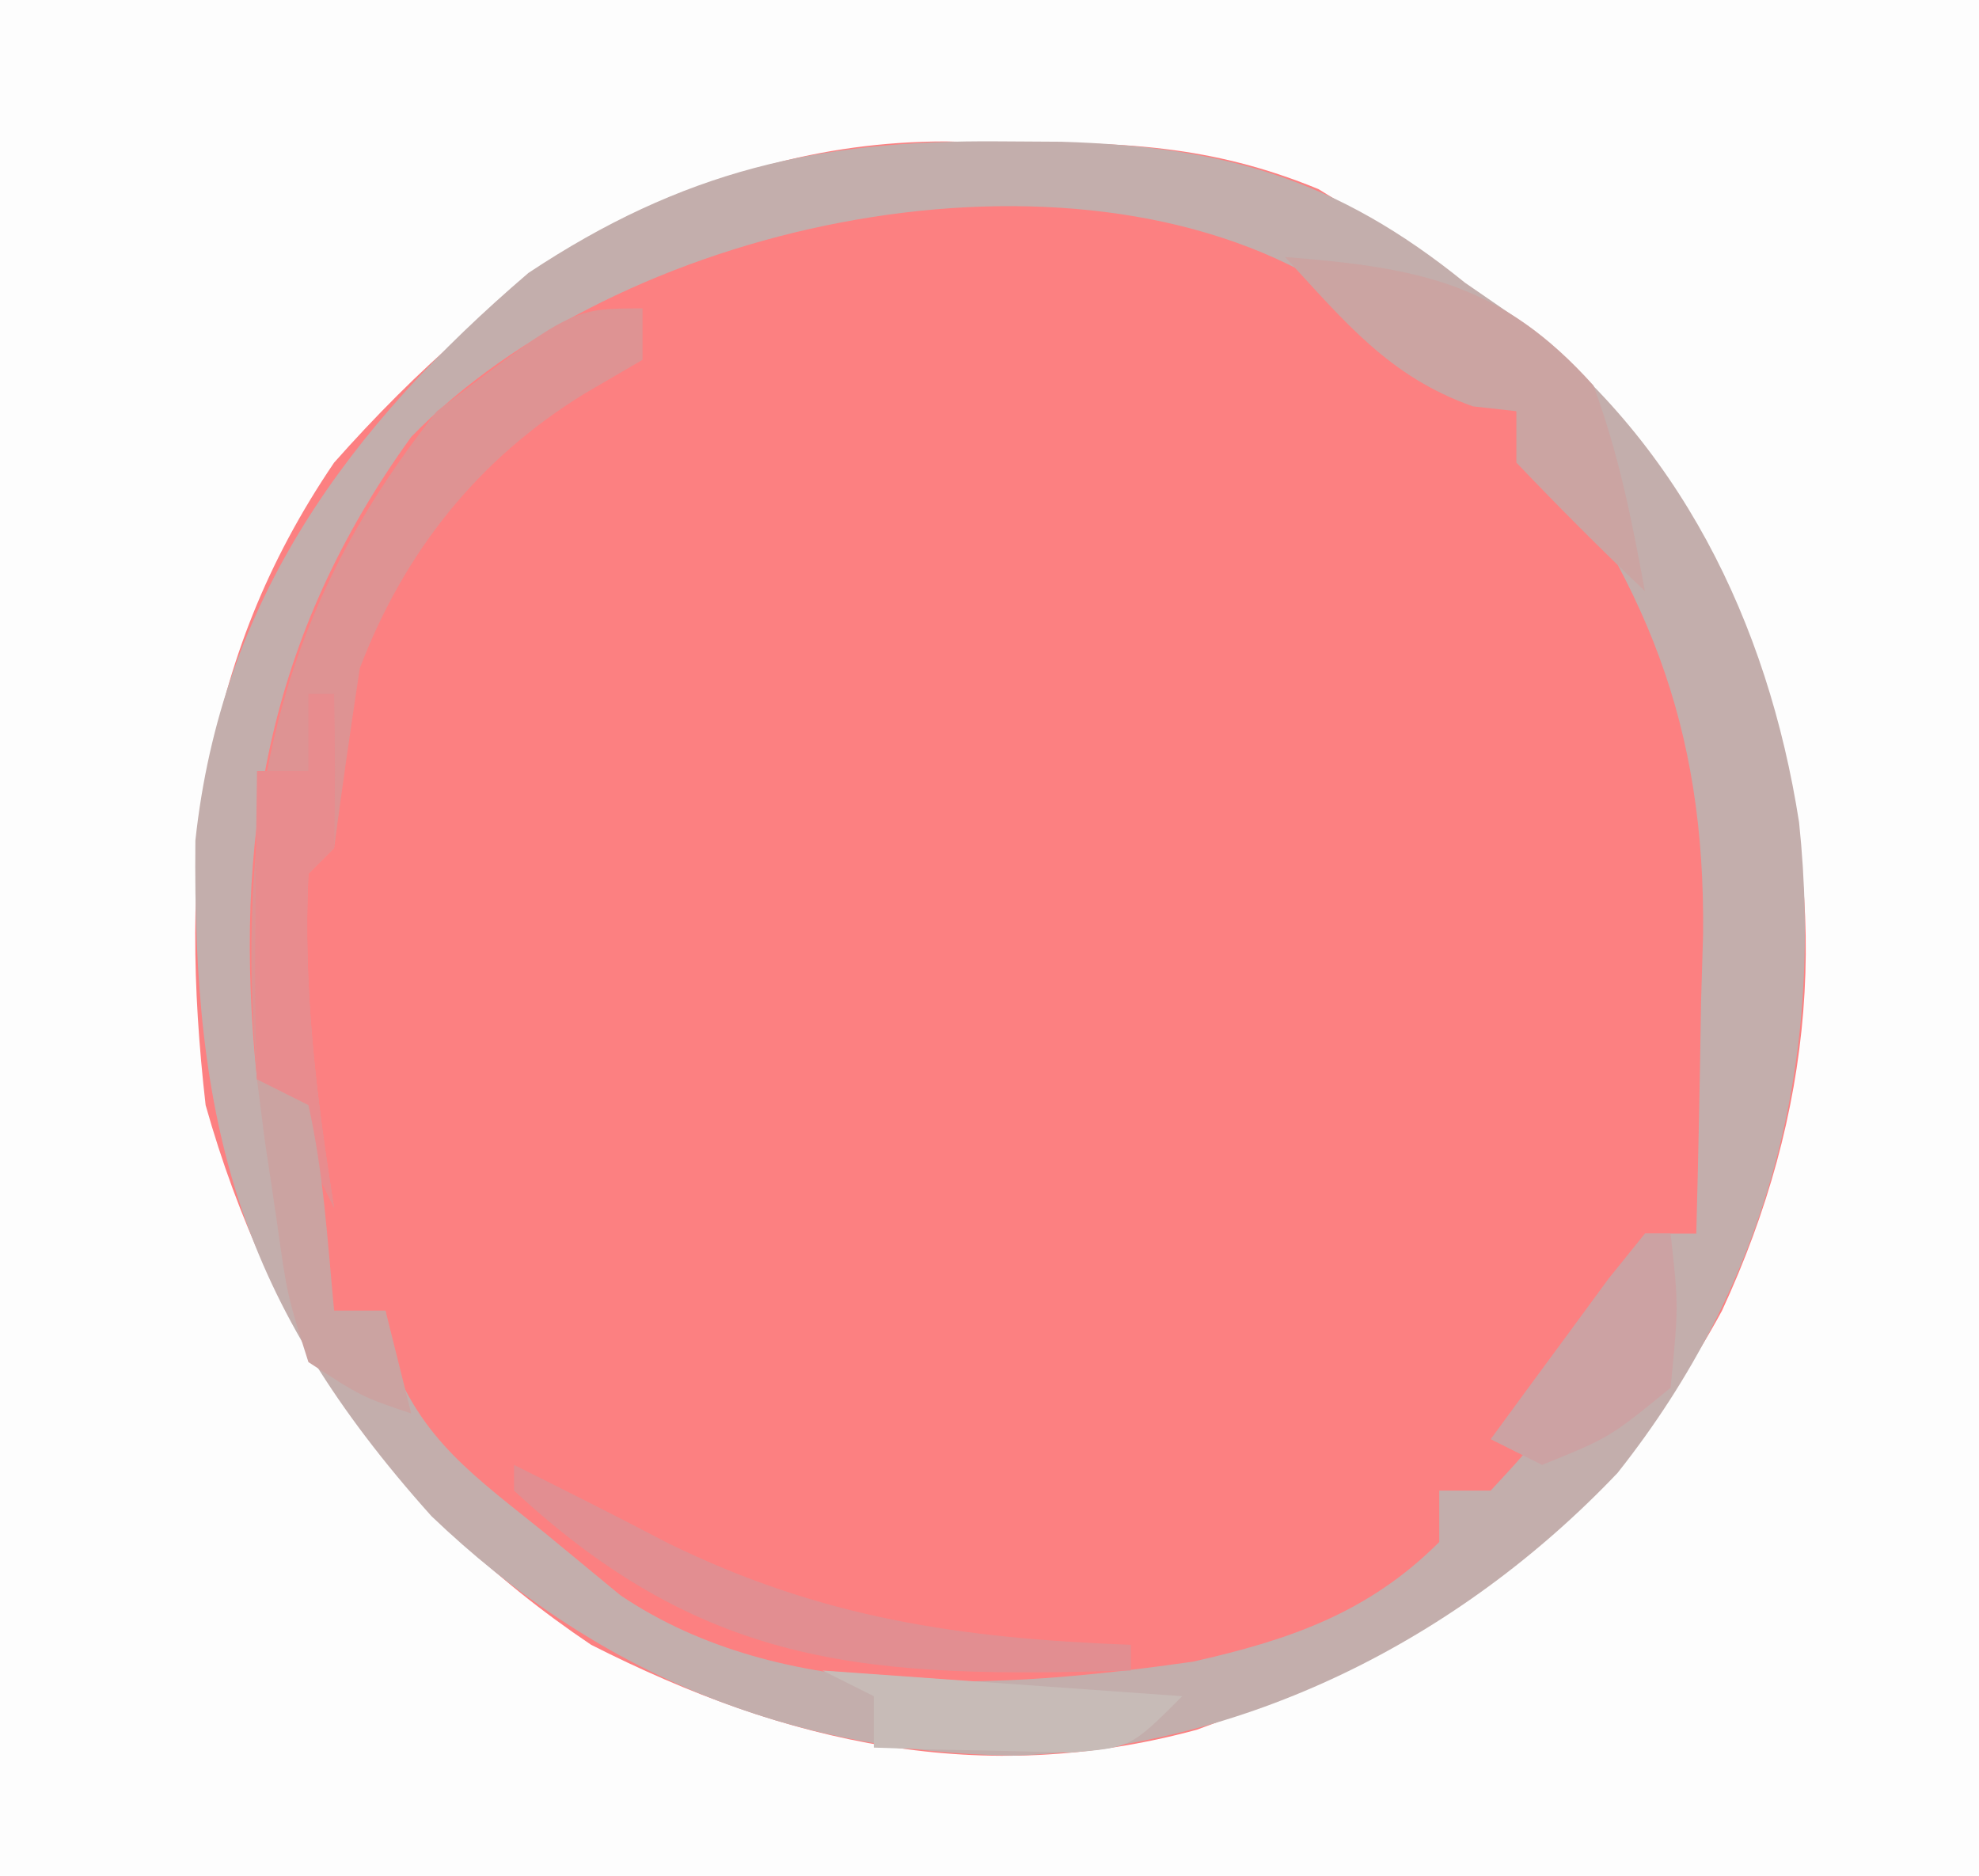 <?xml version="1.0" encoding="UTF-8"?>
<svg version="1.1" xmlns="http://www.w3.org/2000/svg" width="77" height="73">
<rect width="100%" height="100%" fill="#333333" stroke="none"/>
<path d="M0 0 C25.41 0 50.82 0 77 0 C77 24.09 77 48.18 77 73 C51.59 73 26.18 73 0 73 C0 48.91 0 24.82 0 0 Z " fill="#FC8081" transform="translate(0,0)"/>
<path d="M0 0 C25.41 0 50.82 0 77 0 C77 24.09 77 48.18 77 73 C51.59 73 26.18 73 0 73 C0 48.91 0 24.82 0 0 Z M13 18 C7.716 25.779 6.952 33.787 8 43 C10.503 51.874 15.308 58.833 23 64 C30.612 67.863 38.223 69.565 46.566 67.305 C55.18 64.175 62.575 59.179 67 51 C70.563 43.3 71.265 35.53 68.812 27.375 C65.163 17.795 59.961 12.623 51.301 7.359 C47.104 5.631 43.615 5.521 39.125 5.562 C38.361 5.543 37.596 5.523 36.809 5.502 C26.933 5.51 19.422 10.76 13 18 Z " fill="#FDFDFD" transform="translate(0,0)"/>
<path d="M0 0 C0.796 0.005 1.592 0.01 2.411 0.015 C8.751 0.204 13.135 1.454 18.125 5.5 C18.755 5.934 19.386 6.369 20.035 6.816 C26.428 11.58 29.909 18.703 31.125 26.5 C32.099 35.852 29.951 44.381 24.062 51.812 C17.902 58.293 9.515 62.532 0.562 62.812 C-8.241 62.683 -15.736 59.571 -22.086 53.496 C-29.549 45.17 -31.39 38.31 -31.273 27.207 C-30.268 17.85 -25.307 11.107 -18.316 5.121 C-12.308 1.132 -7.046 -0.058 0 0 Z M-22.875 11.5 C-28.477 19.257 -29.83 27.138 -28.875 36.5 C-28.11 39.616 -27.127 42.548 -25.875 45.5 C-25.215 45.5 -24.555 45.5 -23.875 45.5 C-23.818 46.063 -23.762 46.627 -23.703 47.207 C-22.496 50.549 -20.365 51.972 -17.625 54.188 C-16.671 54.975 -15.717 55.763 -14.734 56.574 C-8.41 60.834 0.205 60.199 7.543 59.156 C11.304 58.309 14.371 57.254 17.125 54.5 C17.125 53.84 17.125 53.18 17.125 52.5 C17.785 52.5 18.445 52.5 19.125 52.5 C20.713 50.785 20.713 50.785 22.25 48.625 C22.789 47.906 23.328 47.186 23.883 46.445 C25.304 44.604 25.304 44.604 25.125 42.5 C25.785 42.5 26.445 42.5 27.125 42.5 C27.206 39.479 27.266 36.459 27.312 33.438 C27.338 32.59 27.363 31.742 27.389 30.869 C27.483 22.706 25.18 17.042 20.125 10.5 C17.82 8.8 17.82 8.8 15.125 7.5 C14.176 6.778 13.227 6.056 12.25 5.312 C2.033 -0.465 -14.9 3.276 -22.875 11.5 Z " fill="#C3AEAC" transform="translate(38.875,5.5)"/>
<path d="M0 0 C0 0.66 0 1.32 0 2 C-1.114 2.65 -1.114 2.65 -2.25 3.312 C-6.393 5.855 -9.263 9.456 -11 14 C-11.355 16.33 -11.691 18.663 -12 21 C-12.33 21.33 -12.66 21.66 -13 22 C-13.211 26.436 -12.7 30.623 -12 35 C-12.464 34.041 -12.464 34.041 -12.938 33.062 C-13.835 31.064 -13.835 31.064 -15 30 C-15.843 19.867 -14.399 12.044 -8 4 C-2.737 0 -2.737 0 0 0 Z " fill="#DE9393" transform="translate(25,12)"/>
<path d="M0 0 C5.226 0.41 8.435 1.028 12 5 C12.983 7.677 13.482 10.175 14 13 C12.291 11.377 10.626 9.707 9 8 C9 7.34 9 6.68 9 6 C8.443 5.938 7.886 5.876 7.312 5.812 C4.05 4.666 2.313 2.506 0 0 Z " fill="#CBA4A2" transform="translate(50,10)"/>
<path d="M0 0 C1.999 0.997 3.994 1.997 5.973 3.035 C11.941 5.969 17.387 6.753 24 7 C24 7.33 24 7.66 24 8 C13.949 8.293 7.533 7.995 0 1 C0 0.67 0 0.34 0 0 Z " fill="#E28E91" transform="translate(20,57)"/>
<path d="M0 0 C0.33 0 0.66 0 1 0 C1.043 2 1.041 4 1 6 C0.67 6.33 0.34 6.66 0 7 C-0.211 11.436 0.3 15.623 1 20 C0.691 19.361 0.381 18.721 0.062 18.062 C-0.835 16.064 -0.835 16.064 -2 15 C-2.072 12.98 -2.084 10.958 -2.062 8.938 C-2.053 7.833 -2.044 6.728 -2.035 5.59 C-2.024 4.735 -2.012 3.881 -2 3 C-1.34 3 -0.68 3 0 3 C0 2.01 0 1.02 0 0 Z " fill="#E88C8E" transform="translate(12,27)"/>
<path d="M0 0 C6.93 0.495 6.93 0.495 14 1 C12 3 12 3 9.617 3.195 C8.712 3.172 7.807 3.149 6.875 3.125 C5.51 3.098 5.51 3.098 4.117 3.07 C3.419 3.047 2.72 3.024 2 3 C2 2.34 2 1.68 2 1 C1.34 0.67 0.68 0.34 0 0 Z " fill="#C7BBB7" transform="translate(32,65)"/>
<path d="M0 0 C0.33 0 0.66 0 1 0 C1.312 2.812 1.312 2.812 1 6 C-1.375 7.938 -1.375 7.938 -4 9 C-4.66 8.67 -5.32 8.34 -6 8 C-5.025 6.664 -4.045 5.331 -3.062 4 C-2.245 2.886 -2.245 2.886 -1.41 1.75 C-0.945 1.173 -0.479 0.595 0 0 Z " fill="#CCA2A3" transform="translate(64,48)"/>
<path d="M0 0 C0.99 0.495 0.99 0.495 2 1 C2.594 3.649 2.742 6.292 3 9 C3.66 9 4.32 9 5 9 C5.33 10.32 5.66 11.64 6 13 C4.078 12.352 4.078 12.352 2 11 C1.172 8.398 1.172 8.398 0.75 5.375 C0.6 4.372 0.451 3.369 0.297 2.336 C0.199 1.565 0.101 0.794 0 0 Z " fill="#CBA3A1" transform="translate(10,42)"/>
</svg>
